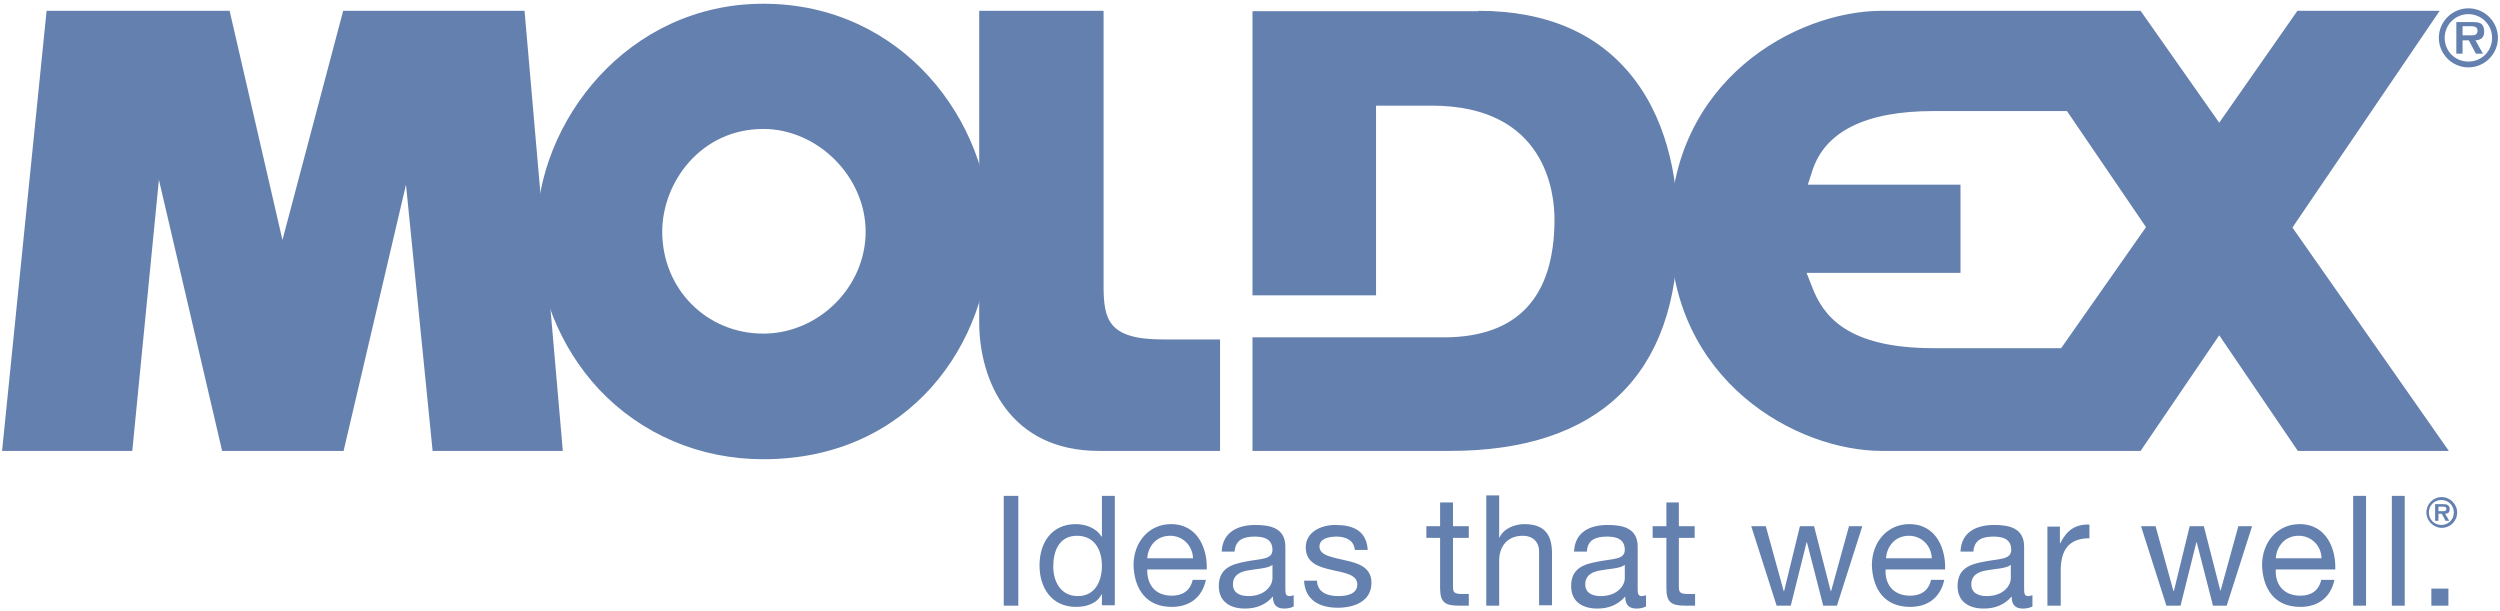 <svg width="601" height="147" viewBox="0 0 601 147" fill="none" xmlns="http://www.w3.org/2000/svg">
<g clip-path="url(#clip0_448_750)">
<path d="M126.1 2.6L135.3 108.4H104L97.6 44.4L82.6 108.4H53.4L38.2 43.2L31.8 108.4H0.5L11.2 2.6H55.2L67.9 57.7L82.5 2.6H126.1ZM265.3 68.6V2.6H235.4V77.4C235.4 91.7 242.9 108.4 264.2 108.4H293.3V81.6H279.5C266.3 81.6 265.3 76.7 265.3 68.6ZM588.7 108.4H552.4L533.5 80.6L514.6 108.4H497.4H478.3H452.4C431.9 108.4 401.5 91.6 401.5 55.4C401.5 19.3 431.8 2.6 452.4 2.6H480.4H497.4H514.6L533.5 29.5L552.3 2.6H586.5L551.1 54.7L588.7 108.4ZM515.9 54.6L496.9 26.7H464.8C448.5 26.7 438.6 31.6 435.6 41.3L434.6 44.4H471.3V65.6H434.3L435.6 68.9C438.2 75.8 443.9 83.7 464.8 83.7H495.5L515.9 54.6ZM593.4 14.8C596.6 14.8 599.1 12.3 599.1 9.1C599.1 5.9 596.5 3.4 593.4 3.4C590.2 3.4 587.7 6 587.7 9.1C587.7 12.3 590.2 14.8 593.4 14.8ZM593.4 16.2C589.5 16.2 586.3 13 586.3 9.1C586.3 5.2 589.5 2 593.4 2C597.3 2 600.5 5.2 600.5 9.1C600.5 13 597.3 16.2 593.4 16.2ZM596.9 12.9H595.2L593.5 9.7H592V12.9H590.5V5.3H594.2C594.8 5.3 595.7 5.3 596.3 5.6C597 6 597.2 6.8 597.2 7.6C597.2 9 596.5 9.6 595.1 9.7L596.9 12.9ZM594.2 8.5C595 8.5 595.6 8.3 595.6 7.3C595.6 6.3 594.5 6.3 593.8 6.3H592V8.5H594.2Z" fill="#6480AE"/>
<path d="M183.5 0.9C150.9 0.9 129 29.2 129 55.7C129 69.6 134.5 83.4 144 93.6C154.2 104.4 168.2 110.4 183.5 110.4C218.9 110.4 238 82.2 238 55.7C238 29.4 217.1 0.9 183.5 0.9ZM183.5 80.2C169.8 80.2 159.2 69.4 159.2 55.7C159.2 43.8 168.5 31 183.5 31C196.6 31 208.1 42.5 208.1 55.7C208.1 69 196.8 80.2 183.5 80.2ZM355.4 2.6C371.9 2.6 384.4 8.1 392.7 18.8C401.6 30.3 403.4 45 403.4 55.3C403.4 90 384.4 108.4 348.6 108.4H301.1V81.1H333.2H347.3C364.8 81 373.7 71.5 373.7 52.7C373.7 46.3 371.6 25.4 344.2 25.4H330.8V71H301.1V2.7H355.4V2.6ZM241.3 119.2H244.8V145.6H241.3V119.2ZM268 119.2H264.9V129H264.8C263.4 126.7 260.6 126 258.6 126C252.8 126 249.9 130.5 249.9 135.9C249.9 141.3 252.8 145.9 258.7 145.9C261.3 145.9 263.8 145 264.8 142.9H264.9V145.5H268V119.2V119.2ZM259.1 143.3C255 143.3 253.2 139.8 253.2 136.2C253.2 132.5 254.6 128.8 258.9 128.8C263.2 128.8 264.9 132.3 264.9 136C264.9 139.7 263.3 143.3 259.1 143.3ZM286.7 139.5C286.1 142 284.3 143.2 281.7 143.2C277.5 143.2 275.7 140.3 275.8 136.9H290.1C290.3 132.3 288.2 126 281.5 126C276.3 126 272.5 130.2 272.5 135.9C272.7 141.7 275.6 145.9 281.7 145.9C286 145.9 289 143.6 289.9 139.4H286.7V139.5ZM275.8 134.2C276 131.3 278 128.8 281.3 128.8C284.4 128.8 286.7 131.2 286.8 134.2H275.8ZM311 143.1C310.6 143.2 310.3 143.3 310 143.3C309 143.3 309 142.6 309 141.2V131.4C309 126.9 305.3 126.2 301.8 126.2C297.6 126.2 293.9 127.9 293.7 132.6H296.8C297 129.8 298.9 129 301.6 129C303.6 129 305.9 129.4 305.9 132.2C305.9 134.6 302.9 134.3 299.5 135C296.3 135.6 293 136.5 293 140.9C293 144.7 295.8 146.3 299.3 146.3C302 146.3 304.3 145.4 306 143.4C306 145.5 307 146.3 308.7 146.3C309.7 146.3 310.4 146.1 311 145.8V143.1V143.1ZM305.9 139C305.9 140.7 304.2 143.3 300.1 143.3C298.2 143.3 296.4 142.6 296.4 140.5C296.4 138.2 298.2 137.4 300.2 137.1C302.3 136.7 304.7 136.7 305.9 135.8V139ZM313.5 139.6C313.7 144.3 317.3 146.1 321.6 146.1C325.5 146.1 329.7 144.6 329.7 140.1C329.7 136.4 326.6 135.4 323.4 134.7C320.5 134 317.2 133.6 317.2 131.4C317.2 129.5 319.4 129 321.3 129C323.4 129 325.5 129.8 325.7 132.2H328.8C328.5 127.5 325.2 126.2 321 126.2C317.7 126.2 313.9 127.8 313.9 131.6C313.9 135.3 317 136.3 320.1 137C323.2 137.7 326.3 138.1 326.3 140.5C326.3 142.9 323.6 143.3 321.7 143.3C319.1 143.3 316.7 142.4 316.6 139.6H313.5ZM349.3 120.8H346.2V126.5H342.9V129.3H346.2V141.4C346.2 144.9 347.5 145.6 350.7 145.6H353.1V142.8H351.7C349.7 142.8 349.3 142.5 349.3 141.1V129.3H353.1V126.5H349.3V120.8ZM357.3 145.6H360.4V134.8C360.4 131.4 362.3 128.8 366.1 128.8C368.5 128.8 370 130.3 370 132.6V145.5H373.1V133C373.1 128.9 371.6 126 366.5 126C364.2 126 361.5 127 360.5 129.2H360.4V119.1H357.3V145.6V145.6ZM395.7 143.1C395.3 143.2 395 143.3 394.7 143.3C393.7 143.3 393.7 142.6 393.7 141.2V131.4C393.7 126.9 390 126.2 386.5 126.2C382.2 126.2 378.6 127.9 378.4 132.6H381.5C381.6 129.8 383.6 129 386.3 129C388.3 129 390.6 129.4 390.6 132.2C390.6 134.6 387.6 134.3 384.2 135C380.9 135.6 377.7 136.5 377.7 140.9C377.7 144.7 380.5 146.3 384 146.3C386.7 146.3 389 145.4 390.7 143.4C390.7 145.5 391.7 146.3 393.4 146.3C394.4 146.3 395.1 146.1 395.7 145.8V143.1V143.1ZM390.6 139C390.6 140.7 388.9 143.3 384.8 143.3C382.9 143.3 381.1 142.6 381.1 140.5C381.1 138.2 382.9 137.4 384.9 137.1C387 136.7 389.4 136.7 390.6 135.8V139ZM403.7 120.8H400.6V126.5H397.3V129.3H400.6V141.4C400.6 144.9 401.9 145.6 405.1 145.6H407.5V142.8H406C404 142.8 403.6 142.5 403.6 141.1V129.3H407.4V126.5H403.6V120.8H403.7ZM447.7 126.5H444.5L440.2 142.1H440.1L436.1 126.5H432.7L428.9 142.1H428.8L424.5 126.5H421L427.1 145.6H430.5L434.3 130.4H434.4L438.3 145.6H441.6L447.7 126.5ZM464.2 139.5C463.6 142 461.8 143.2 459.2 143.2C455 143.2 453.1 140.3 453.3 136.9H467.6C467.8 132.3 465.7 126 459 126C453.8 126 450 130.2 450 135.9C450.2 141.7 453.1 145.9 459.2 145.9C463.5 145.9 466.5 143.6 467.4 139.4H464.2V139.5ZM453.4 134.2C453.6 131.3 455.6 128.8 458.9 128.8C462 128.8 464.3 131.2 464.4 134.2H453.4ZM488.6 143.1C488.2 143.2 487.9 143.3 487.6 143.3C486.6 143.3 486.6 142.6 486.6 141.2V131.4C486.6 126.9 482.9 126.2 479.4 126.2C475.1 126.2 471.5 127.9 471.3 132.6H474.4C474.6 129.8 476.5 129 479.2 129C481.2 129 483.5 129.4 483.5 132.2C483.5 134.6 480.5 134.3 477.1 135C473.8 135.6 470.6 136.5 470.6 140.9C470.6 144.7 473.4 146.3 476.9 146.3C479.6 146.3 481.9 145.4 483.6 143.4C483.6 145.5 484.6 146.3 486.3 146.3C487.3 146.3 488 146.1 488.6 145.8V143.1V143.1ZM483.4 139C483.4 140.7 481.7 143.3 477.6 143.3C475.7 143.3 473.9 142.6 473.9 140.5C473.9 138.2 475.7 137.4 477.7 137.1C479.8 136.7 482.2 136.7 483.4 135.8V139ZM492.3 145.6H495.4V137.1C495.4 132.3 497.3 129.4 502.3 129.4V126.1C498.9 126 496.8 127.5 495.3 130.6H495.2V126.6H492.2V145.6H492.3ZM541.4 126.5H538.1L533.8 142.1L529.8 126.5H526.4L522.6 142.1H522.5L518.2 126.5H514.7L520.8 145.6H524.2L528 130.4H528.1L532 145.6H535.3L541.4 126.5ZM558 139.5C557.4 142 555.6 143.2 553 143.2C548.8 143.2 546.9 140.3 547.1 136.9H561.4C561.6 132.3 559.5 126 552.8 126C547.6 126 543.8 130.2 543.8 135.9C544 141.7 546.9 145.9 553 145.9C557.3 145.9 560.3 143.6 561.2 139.4H558V139.5ZM547.1 134.2C547.3 131.3 549.3 128.8 552.6 128.8C555.7 128.8 558 131.2 558.1 134.2H547.1ZM565.7 145.6H568.8V119.2H565.7V145.6ZM575 145.6H578.1V119.2H575V145.6ZM584.5 145.6H588.6V141.5H584.5V145.6ZM583.3 123.2C583.3 125.2 585 126.9 587 126.9C589 126.9 590.7 125.3 590.7 123.2C590.7 121.2 589 119.5 587 119.5C584.9 119.5 583.3 121.2 583.3 123.2ZM589.9 123.2C589.9 124.9 588.6 126.2 586.9 126.2C585.2 126.2 583.9 124.9 583.9 123.2C583.9 121.5 585.2 120.2 586.9 120.2C588.6 120.2 589.9 121.5 589.9 123.2ZM587.8 123.5C588.5 123.5 588.9 123.2 588.9 122.4C588.9 122 588.8 121.6 588.4 121.4C588.1 121.2 587.7 121.2 587.3 121.2H585.4V125.2H586.2V123.5H587L587.9 125.2H588.8L587.8 123.5ZM586.2 122.9V121.8H587.2C587.6 121.8 588.1 121.8 588.1 122.3C588.1 122.8 587.8 122.9 587.4 122.9H586.2Z" fill="#6480AE"/>
</g>
<defs>
<clipPath id="clip0_448_750">
<rect width="600" height="145.4" fill="white" transform="translate(0.5 0.9)"/>
</clipPath>
</defs>
</svg>
